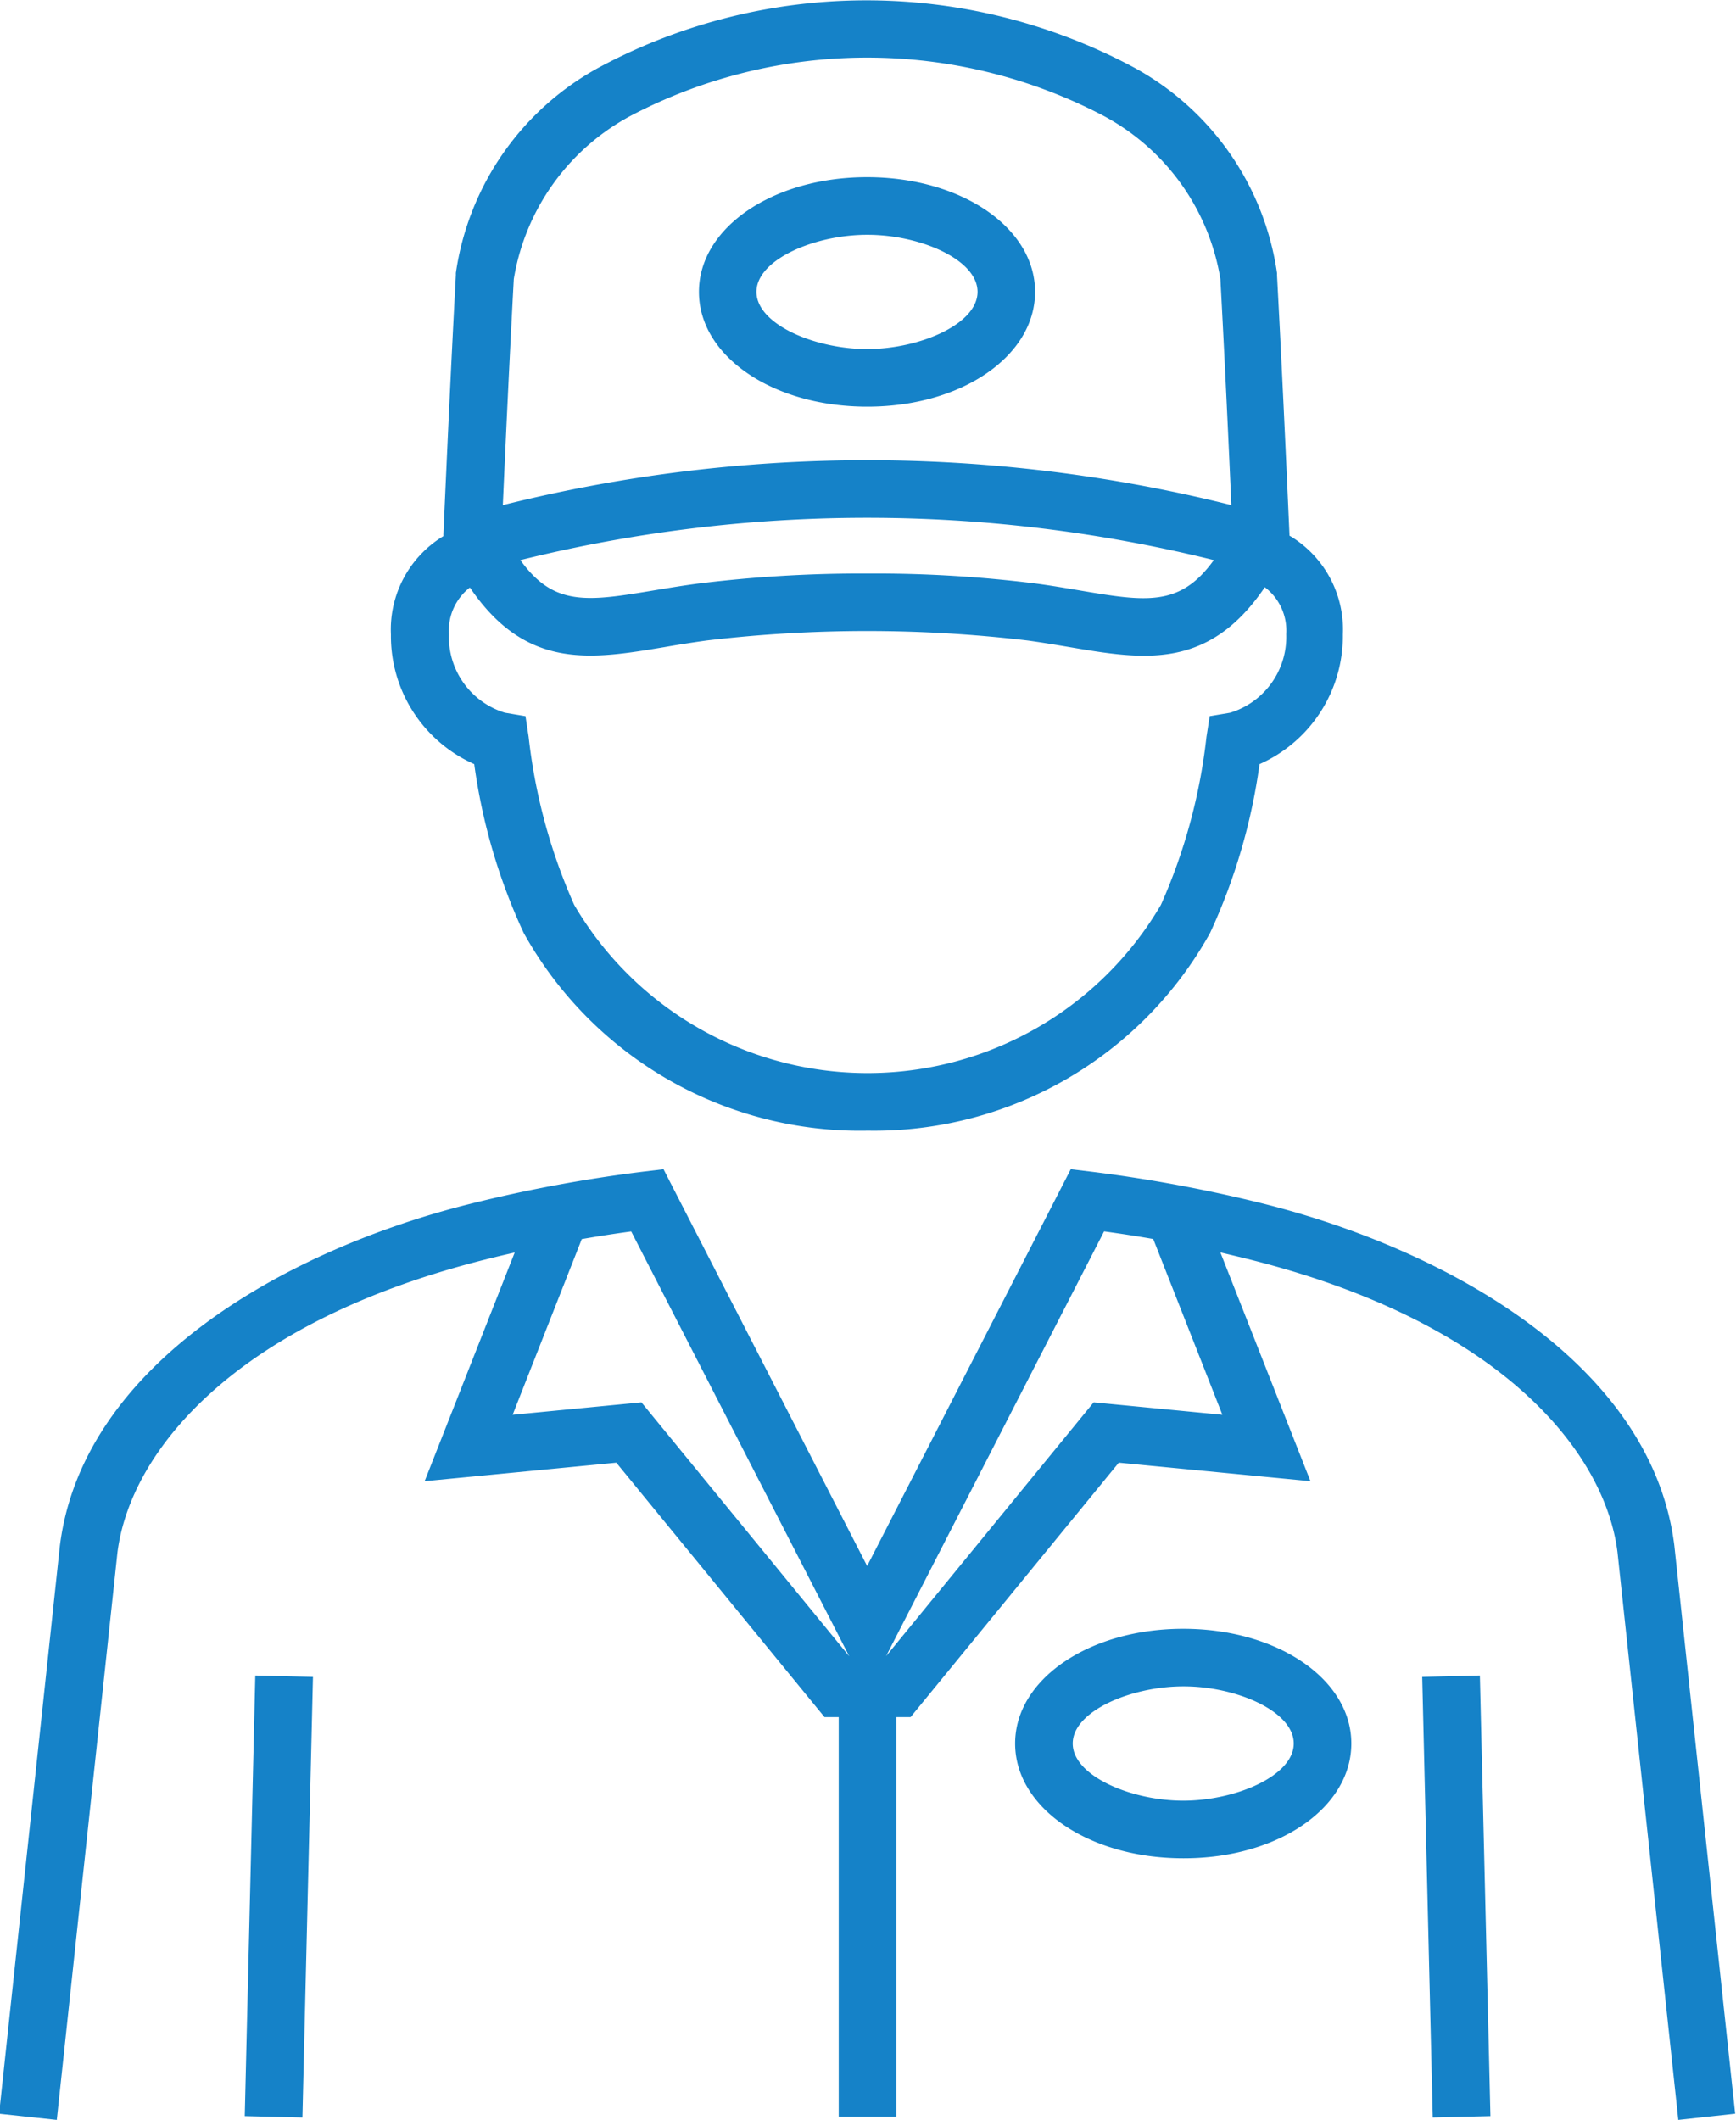 <svg xmlns="http://www.w3.org/2000/svg" width="21.067" height="25.726" viewBox="0 0 21.067 25.726">
    <path data-name="Path 328" d="m626.3 640.653-.738-6.888c-.15-1.21-1.4-2.784-4.458-3.552-.12-.03-.24-.059-.361-.087l1.093 2.776-2.326-.225-2.527 3.088h-.172v4.85h-.7v-4.85h-.172l-2.527-3.088-2.326.225 1.093-2.775c-.121.027-.242.056-.361.086-3.058.769-4.309 2.342-4.46 3.557l-.736 6.883-.7-.075.737-6.888c.274-2.21 2.754-3.6 4.984-4.155a17.462 17.462 0 0 1 2.1-.39l.242-.029 2.471 4.815 2.471-4.815.242.029a17.6 17.6 0 0 1 2.1.39c2.229.56 4.709 1.945 4.983 4.149l.738 6.894zm-12.583-8.708 2.522 3.082-2.646-5.156c-.2.027-.4.058-.6.093l-.839 2.132zm5.614-2.074-2.645 5.154 2.519-3.08 1.562.151-.839-2.133q-.292-.051-.592-.092zm-9.728 10.753-.7-.017.128-5.347.7.017zm13.717 0-.128-5.347.7-.017.128 5.347zm-3.028-3.146c-1.144 0-2.04-.612-2.04-1.393s.9-1.392 2.04-1.392 2.04.611 2.04 1.392-.891 1.393-2.032 1.393zm0-2.086c-.633 0-1.341.3-1.341.693s.708.694 1.341.694 1.341-.3 1.341-.694-.703-.693-1.333-.693zm-3.831-6.744a4.666 4.666 0 0 1-4.173-2.4 7.139 7.139 0 0 1-.6-2.048 1.7 1.7 0 0 1-1.011-1.573 1.326 1.326 0 0 1 .637-1.194v-.023c.042-.946.092-2.047.151-3.144v-.026a3.393 3.393 0 0 1 1.766-2.51 6.874 6.874 0 0 1 6.433 0 3.392 3.392 0 0 1 1.766 2.51v.026c.06 1.118.11 2.217.151 3.144v.017a1.323 1.323 0 0 1 .648 1.2 1.7 1.7 0 0 1-1.011 1.573 7.2 7.2 0 0 1-.6 2.048 4.663 4.663 0 0 1-4.152 2.4zm-4.829-6.589a.663.663 0 0 0-.251.564.961.961 0 0 0 .679.953l.25.042.038.25a6.892 6.892 0 0 0 .553 2.04 4.125 4.125 0 0 0 7.12 0 6.883 6.883 0 0 0 .553-2.04l.039-.25.249-.042a.961.961 0 0 0 .68-.953.661.661 0 0 0-.26-.57c-.686 1.013-1.477.879-2.376.726-.16-.027-.326-.055-.5-.079a16.536 16.536 0 0 0-3.9 0 14.15 14.15 0 0 0-.51.08c-.89.149-1.677.281-2.359-.721zm4.835-.172a15.626 15.626 0 0 1 2.033.121c.186.025.357.054.523.082.81.138 1.228.208 1.64-.366a17.486 17.486 0 0 0-8.415 0c.409.571.825.5 1.63.366.169-.028.344-.057.534-.082a16.147 16.147 0 0 1 2.06-.121zm-.012-1.375a18.215 18.215 0 0 1 4.421.545c-.037-.835-.081-1.782-.133-2.743a2.749 2.749 0 0 0-1.425-1.985 6.179 6.179 0 0 0-5.725 0 2.752 2.752 0 0 0-1.425 1.985c-.051.945-.095 1.894-.133 2.743a18.214 18.214 0 0 1 4.425-.545zm0-.65c-1.144 0-2.04-.612-2.04-1.393s.9-1.392 2.04-1.392 2.039.611 2.039 1.392-.894 1.393-2.033 1.393zm0-2.086c-.633 0-1.342.3-1.342.693s.709.694 1.342.694 1.341-.3 1.341-.694-.702-.693-1.335-.693z" transform="translate(-605.933 -614.927)" style="fill:#1582c8"/>
</svg>
